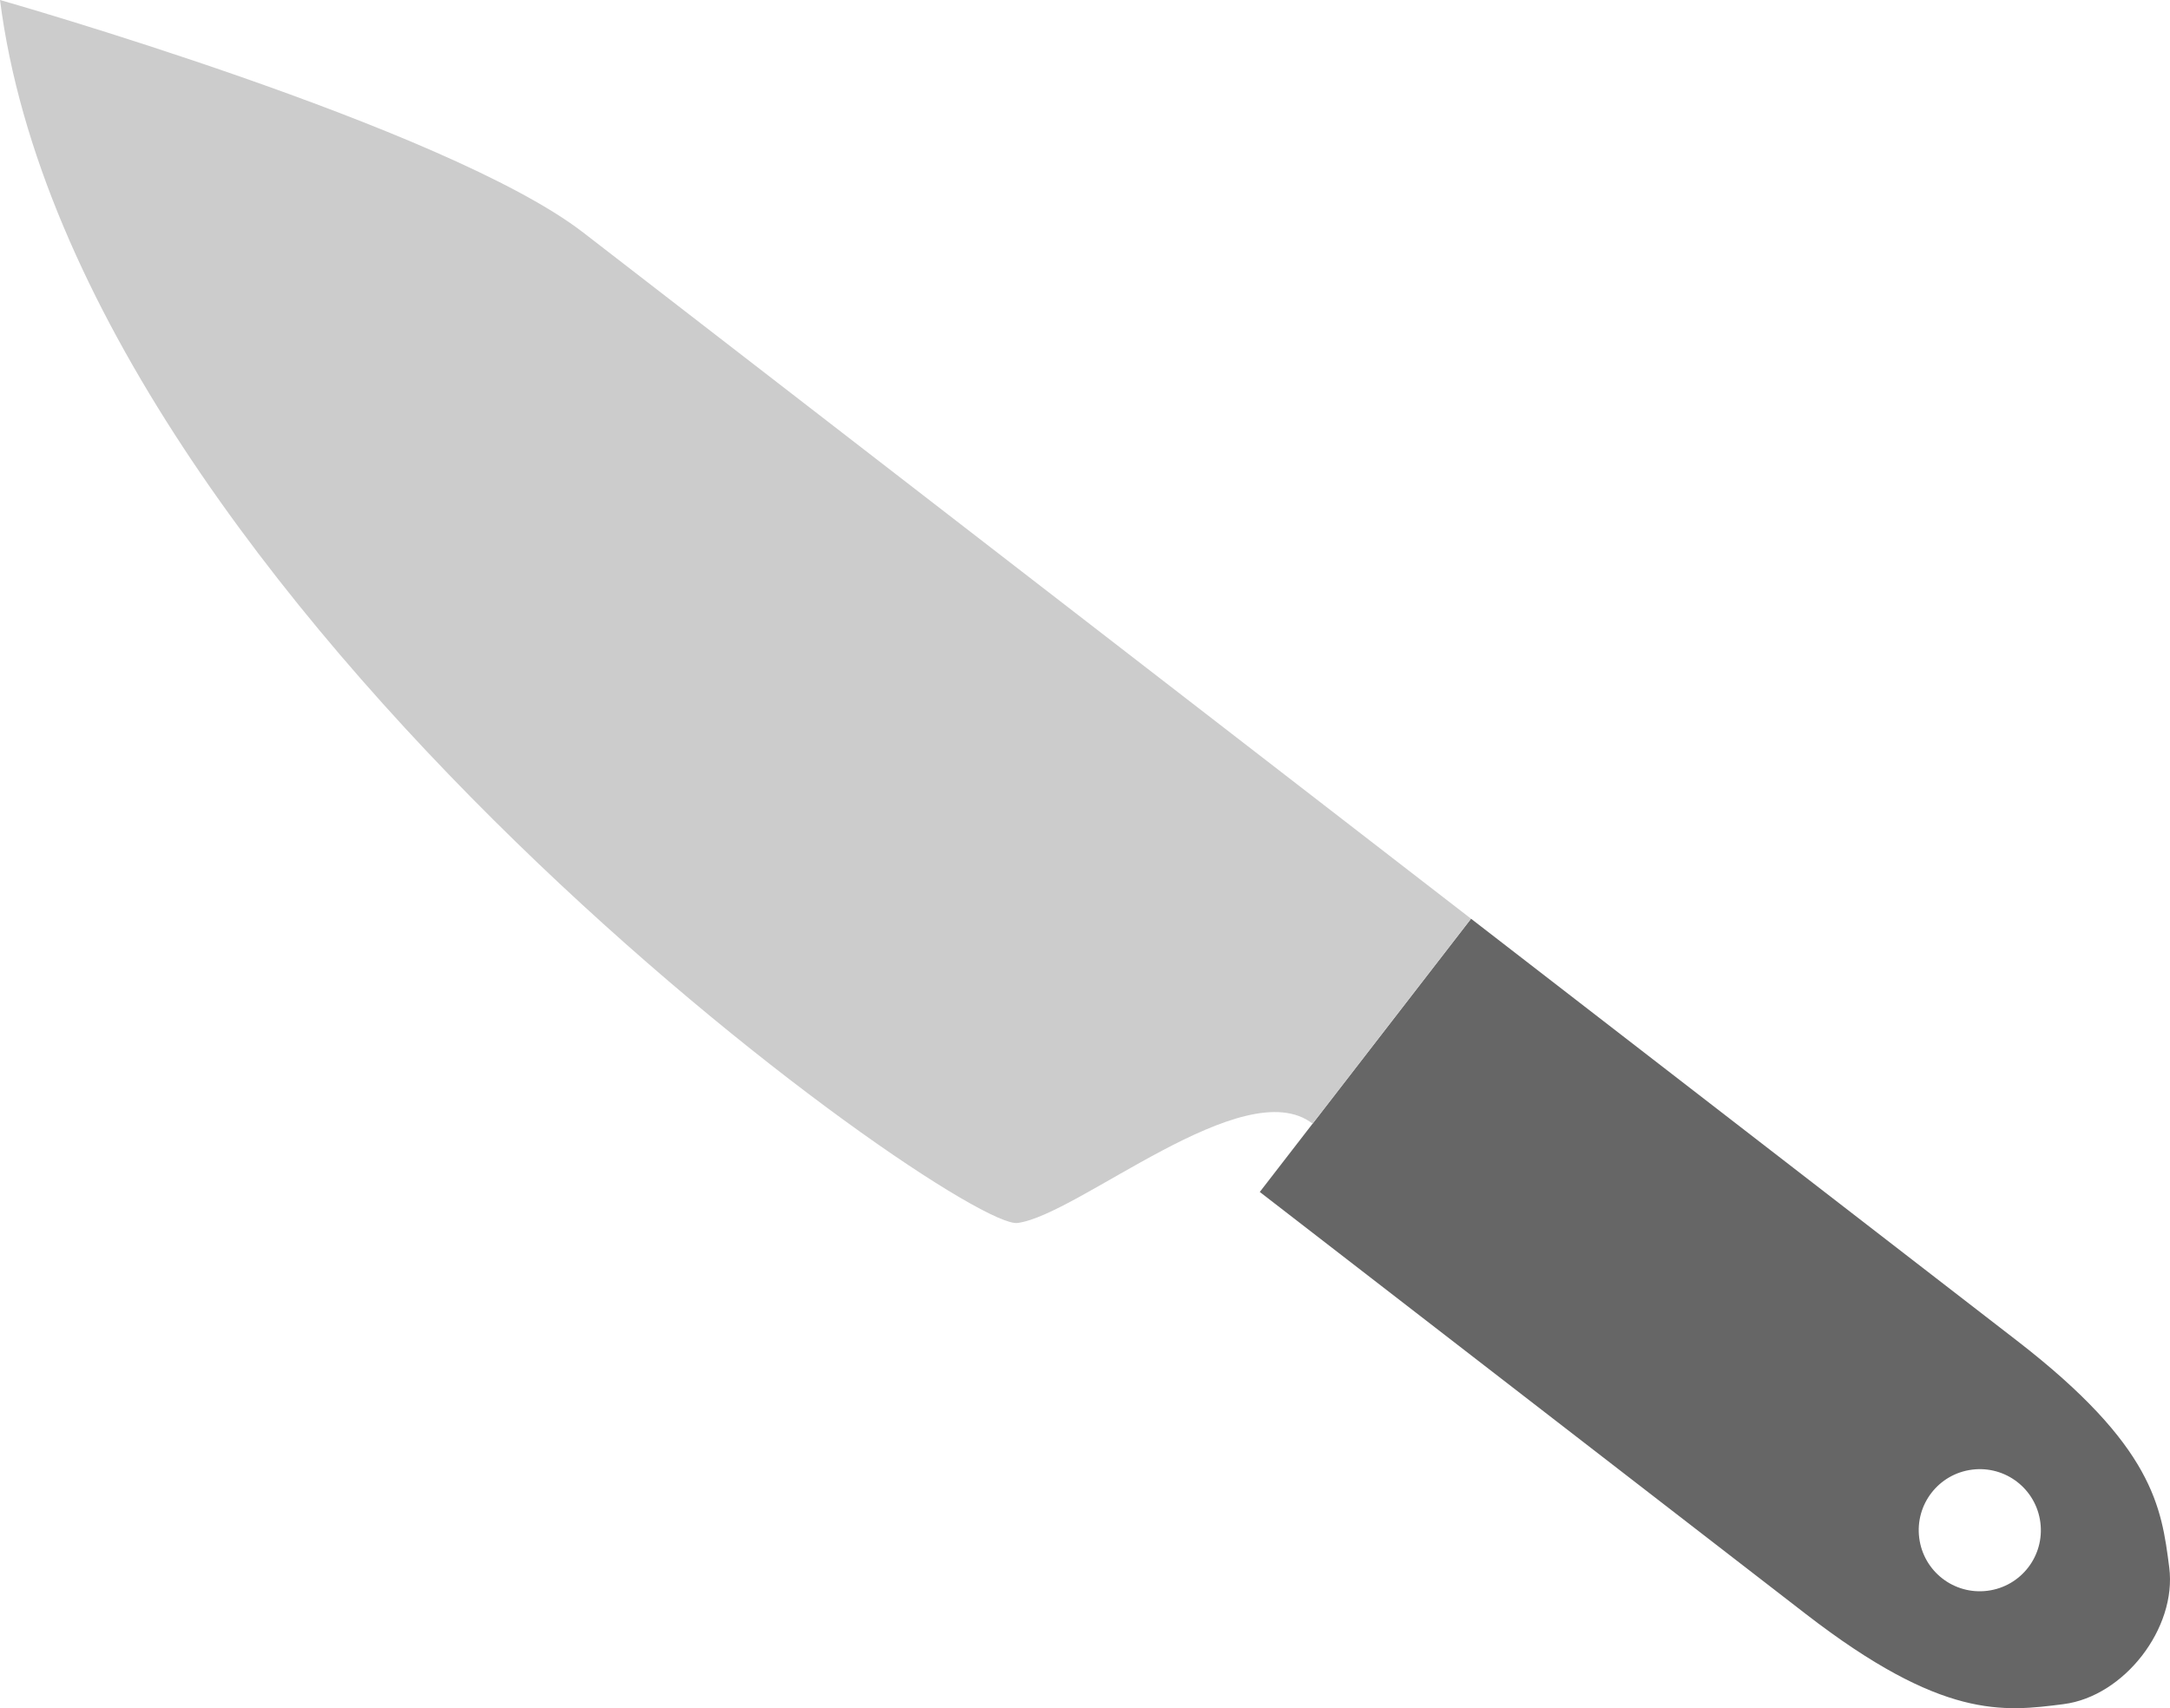 <svg version="1.1" xmlns="http://www.w3.org/2000/svg" xmlns:xlink="http://www.w3.org/1999/xlink" width="270.101" height="212.647" viewBox="0,0,270.101,212.647"><g transform="translate(-69.449,-47.745)"><g data-paper-data="{&quot;isPaintingLayer&quot;:true}" stroke="none" stroke-width="1" stroke-linecap="butt" stroke-linejoin="miter" stroke-miterlimit="10" stroke-dasharray="" stroke-dashoffset="0" style="mix-blend-mode: normal"><g fill="none" fill-rule="nonzero" font-family="sans-serif" font-weight="normal" font-size="12" text-anchor="start"/><g fill="none" fill-rule="nonzero" font-family="sans-serif" font-weight="normal" font-size="12" text-anchor="start"/><g fill="none" fill-rule="nonzero" font-family="sans-serif" font-weight="normal" font-size="12" text-anchor="start"/><g fill="none" fill-rule="nonzero" font-family="sans-serif" font-weight="normal" font-size="12" text-anchor="start"/><g fill="none" fill-rule="nonzero" font-family="sans-serif" font-weight="normal" font-size="12" text-anchor="start"/><g fill="none" fill-rule="nonzero" font-family="sans-serif" font-weight="normal" font-size="12" text-anchor="start"/><g fill="none" fill-rule="nonzero" font-family="sans-serif" font-weight="normal" font-size="12" text-anchor="start"/><g fill="none" fill-rule="nonzero" font-family="sans-serif" font-weight="normal" font-size="12" text-anchor="start"/><g><g fill="#666666" fill-rule="evenodd"><g><path d="M326.309,259.887c-7.539,0.965 -15.077,1.93 -32.085,-11.217c-8.504,-6.574 -67.969,-52.541 -67.969,-52.541l26.294,-34.015c0,0 59.465,45.968 67.969,52.541c17.007,13.147 17.972,20.686 18.938,28.224c0.965,7.539 -5.608,16.042 -13.147,17.007zM316.84,245.775c4.17,-0.534 7.107,-4.333 6.574,-8.504c-0.534,-4.17 -4.333,-7.107 -8.504,-6.574c-4.17,0.534 -7.107,4.333 -6.574,8.504c0.534,4.17 4.333,7.107 8.504,6.574z"/></g></g><g fill="#cccccc" fill-rule="nonzero"><g><path d="M196.101,199.989c-7.485,0.958 -117.008,-76.912 -126.652,-152.244c0,0 55.605,15.813 72.612,28.96c8.504,6.574 110.488,85.409 110.488,85.409l-19.721,25.511c-8.504,-6.574 -29.189,11.399 -36.728,12.364z"/></g></g></g></g></g></svg>